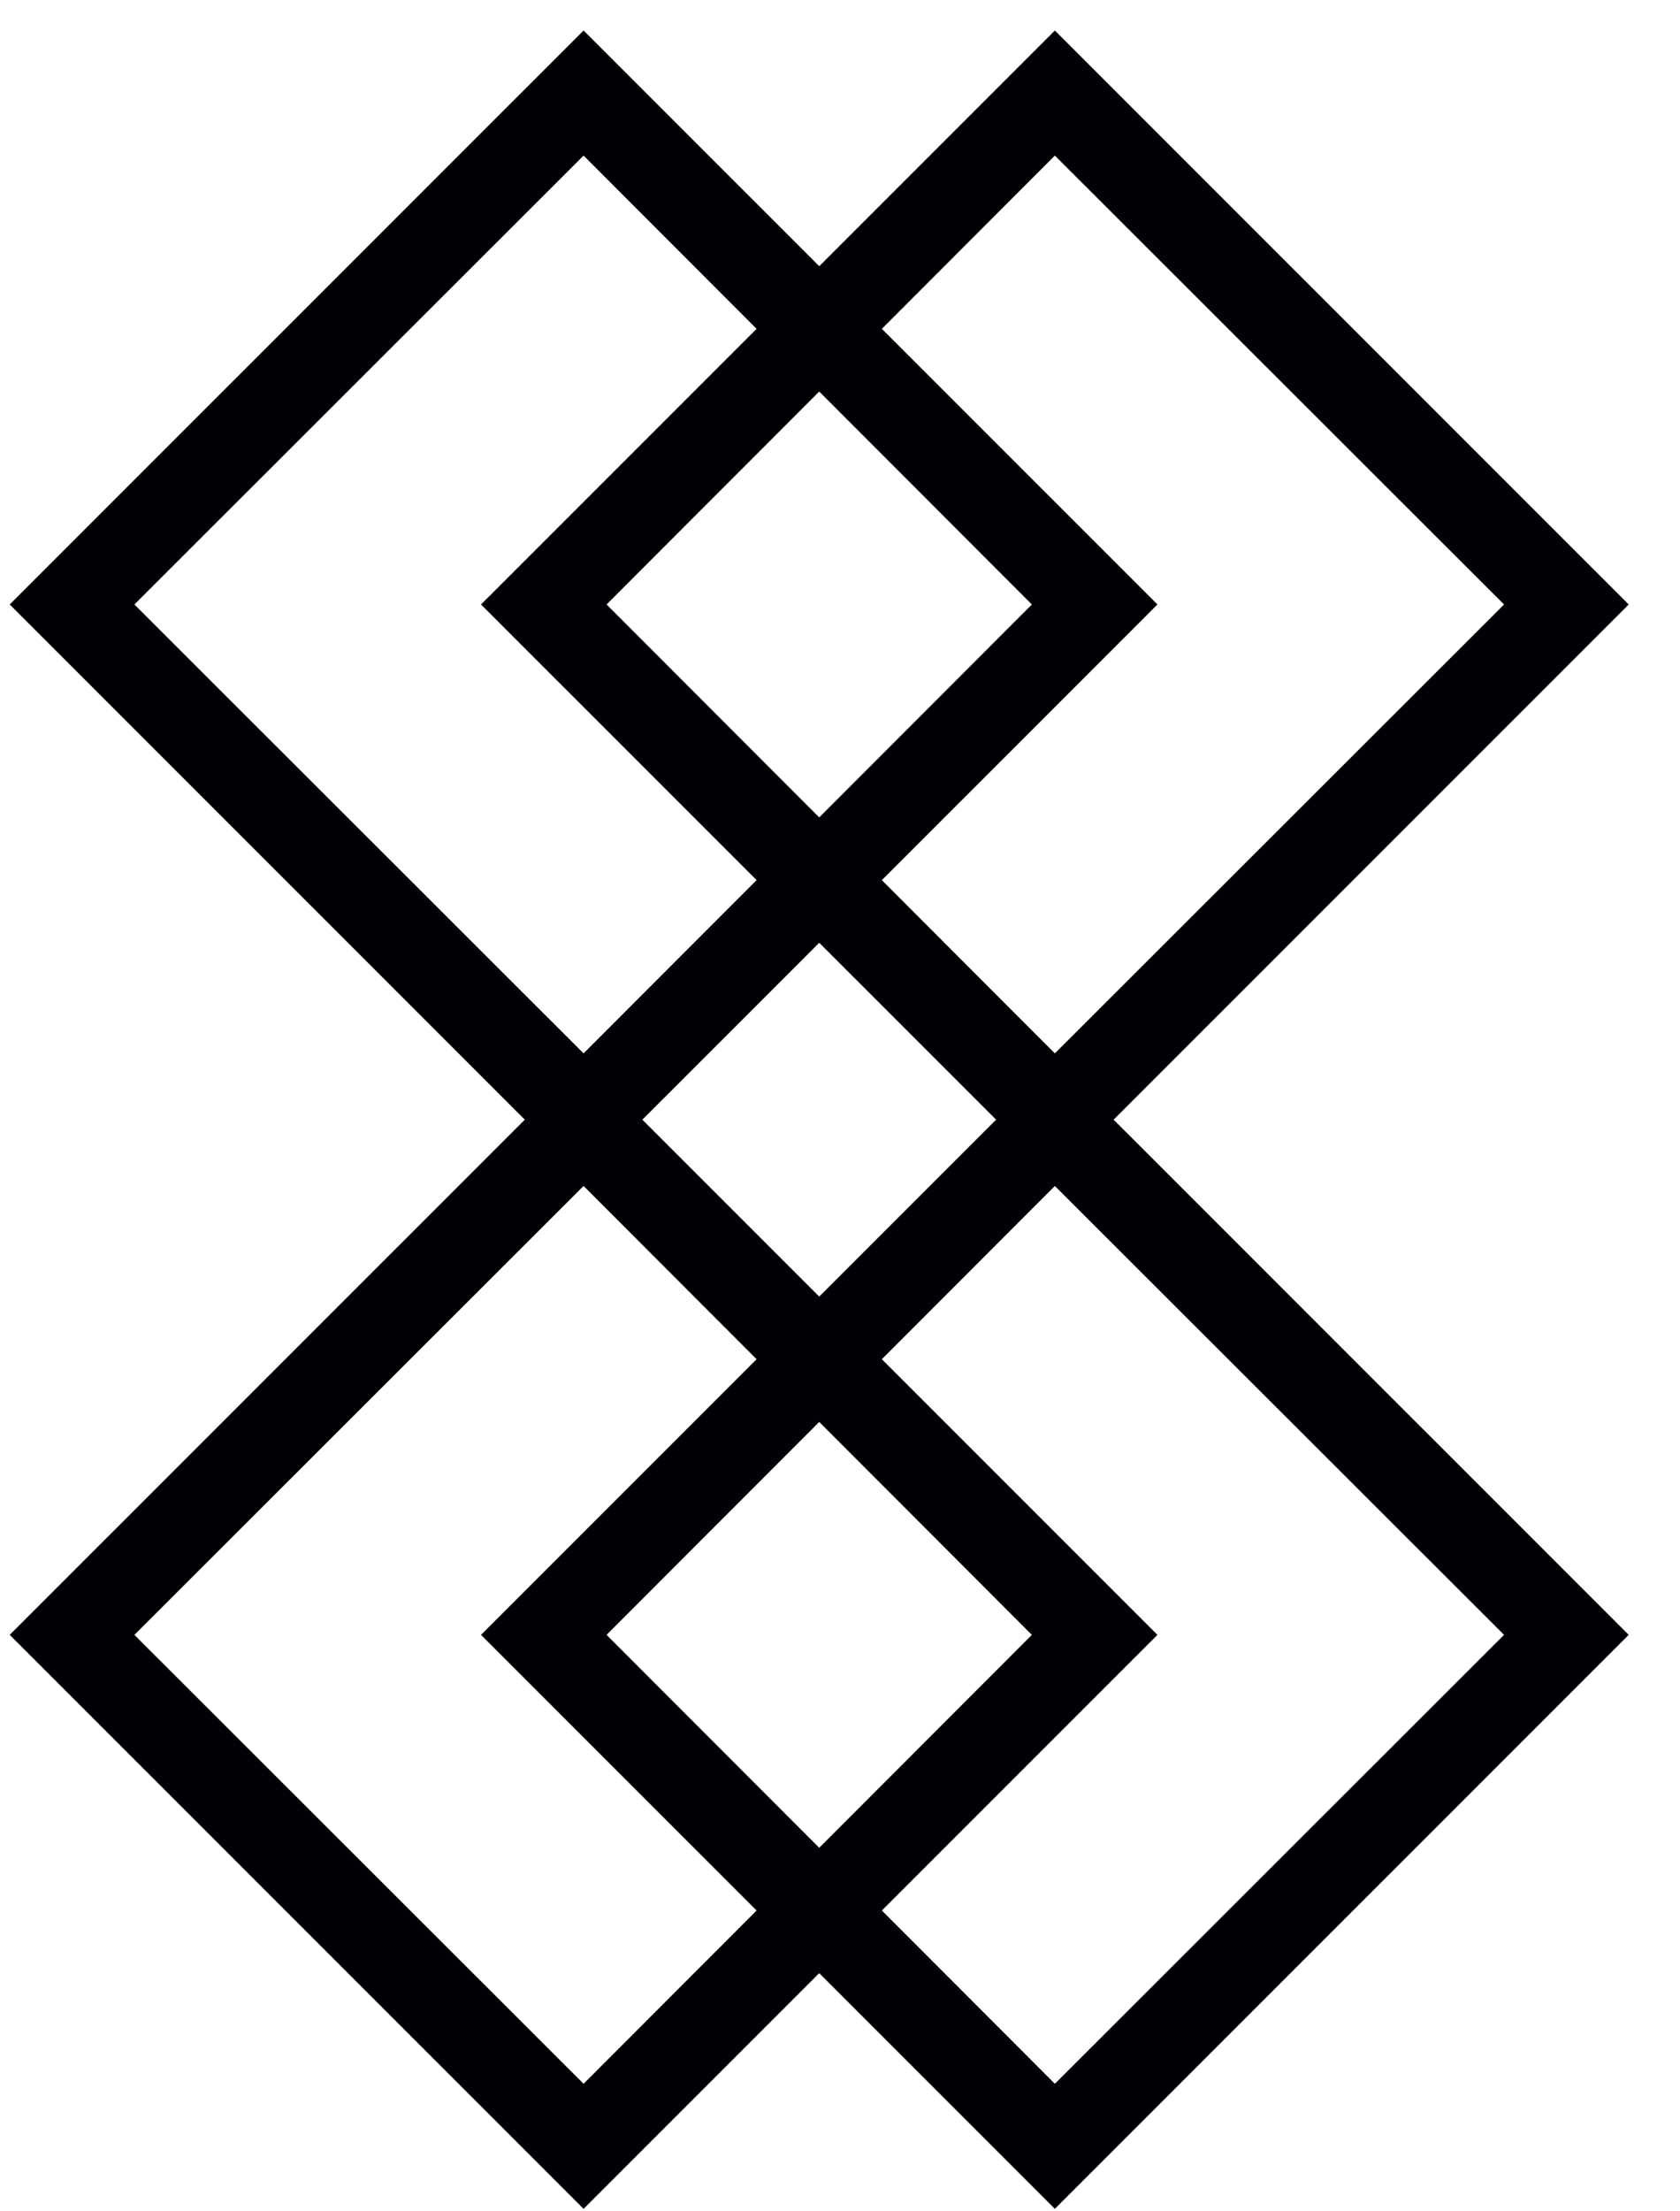 <?xml version="1.0" encoding="UTF-8"?>
<svg width="19px" height="25px" viewBox="0 0 19 25" version="1.1" xmlns="http://www.w3.org/2000/svg" xmlns:xlink="http://www.w3.org/1999/xlink">
    <!-- Generator: Sketch 48.2 (47327) - http://www.bohemiancoding.com/sketch -->
    <title>Group 28</title>
    <desc>Created with Sketch.</desc>
    <defs></defs>
    <g id="Main-Projects" stroke="none" stroke-width="1" fill="none" fill-rule="evenodd" transform="translate(-906, -389)">
        <g id="Start" transform="translate(26, 27)" fill="#000105">
            <g id="C_Ctart_panel-2-Copy" transform="translate(1, 0)">
                <g id="Group-28" transform="translate(879, 362)">
                    <path d="M1.52,6.834 L6.6,11.909 L11.67,6.834 L6.6,1.759 L1.52,6.834 Z M6.6,13.323 L0.11,6.834 L6.6,0.345 L13.09,6.834 L6.6,13.323 Z" id="Fill-166"></path>
                    <path d="M6.86,6.834 L11.93,11.909 L17.01,6.834 L11.93,1.759 L6.86,6.834 Z M11.93,13.323 L5.44,6.834 L11.93,0.345 L18.42,6.834 L11.93,13.323 Z" id="Fill-167"></path>
                    <path d="M1.52,18.483 L6.6,23.558 L11.67,18.483 L6.6,13.408 L1.52,18.483 Z M6.6,24.972 L0.11,18.483 L6.6,11.994 L13.09,18.483 L6.6,24.972 Z" id="Fill-168"></path>
                    <path d="M6.86,18.483 L11.93,23.558 L17.01,18.483 L11.93,13.408 L6.86,18.483 Z M11.93,24.972 L5.44,18.483 L11.93,11.994 L18.42,18.483 L11.93,24.972 Z" id="Fill-169"></path>
                </g>
            </g>
        </g>
    </g>
</svg>